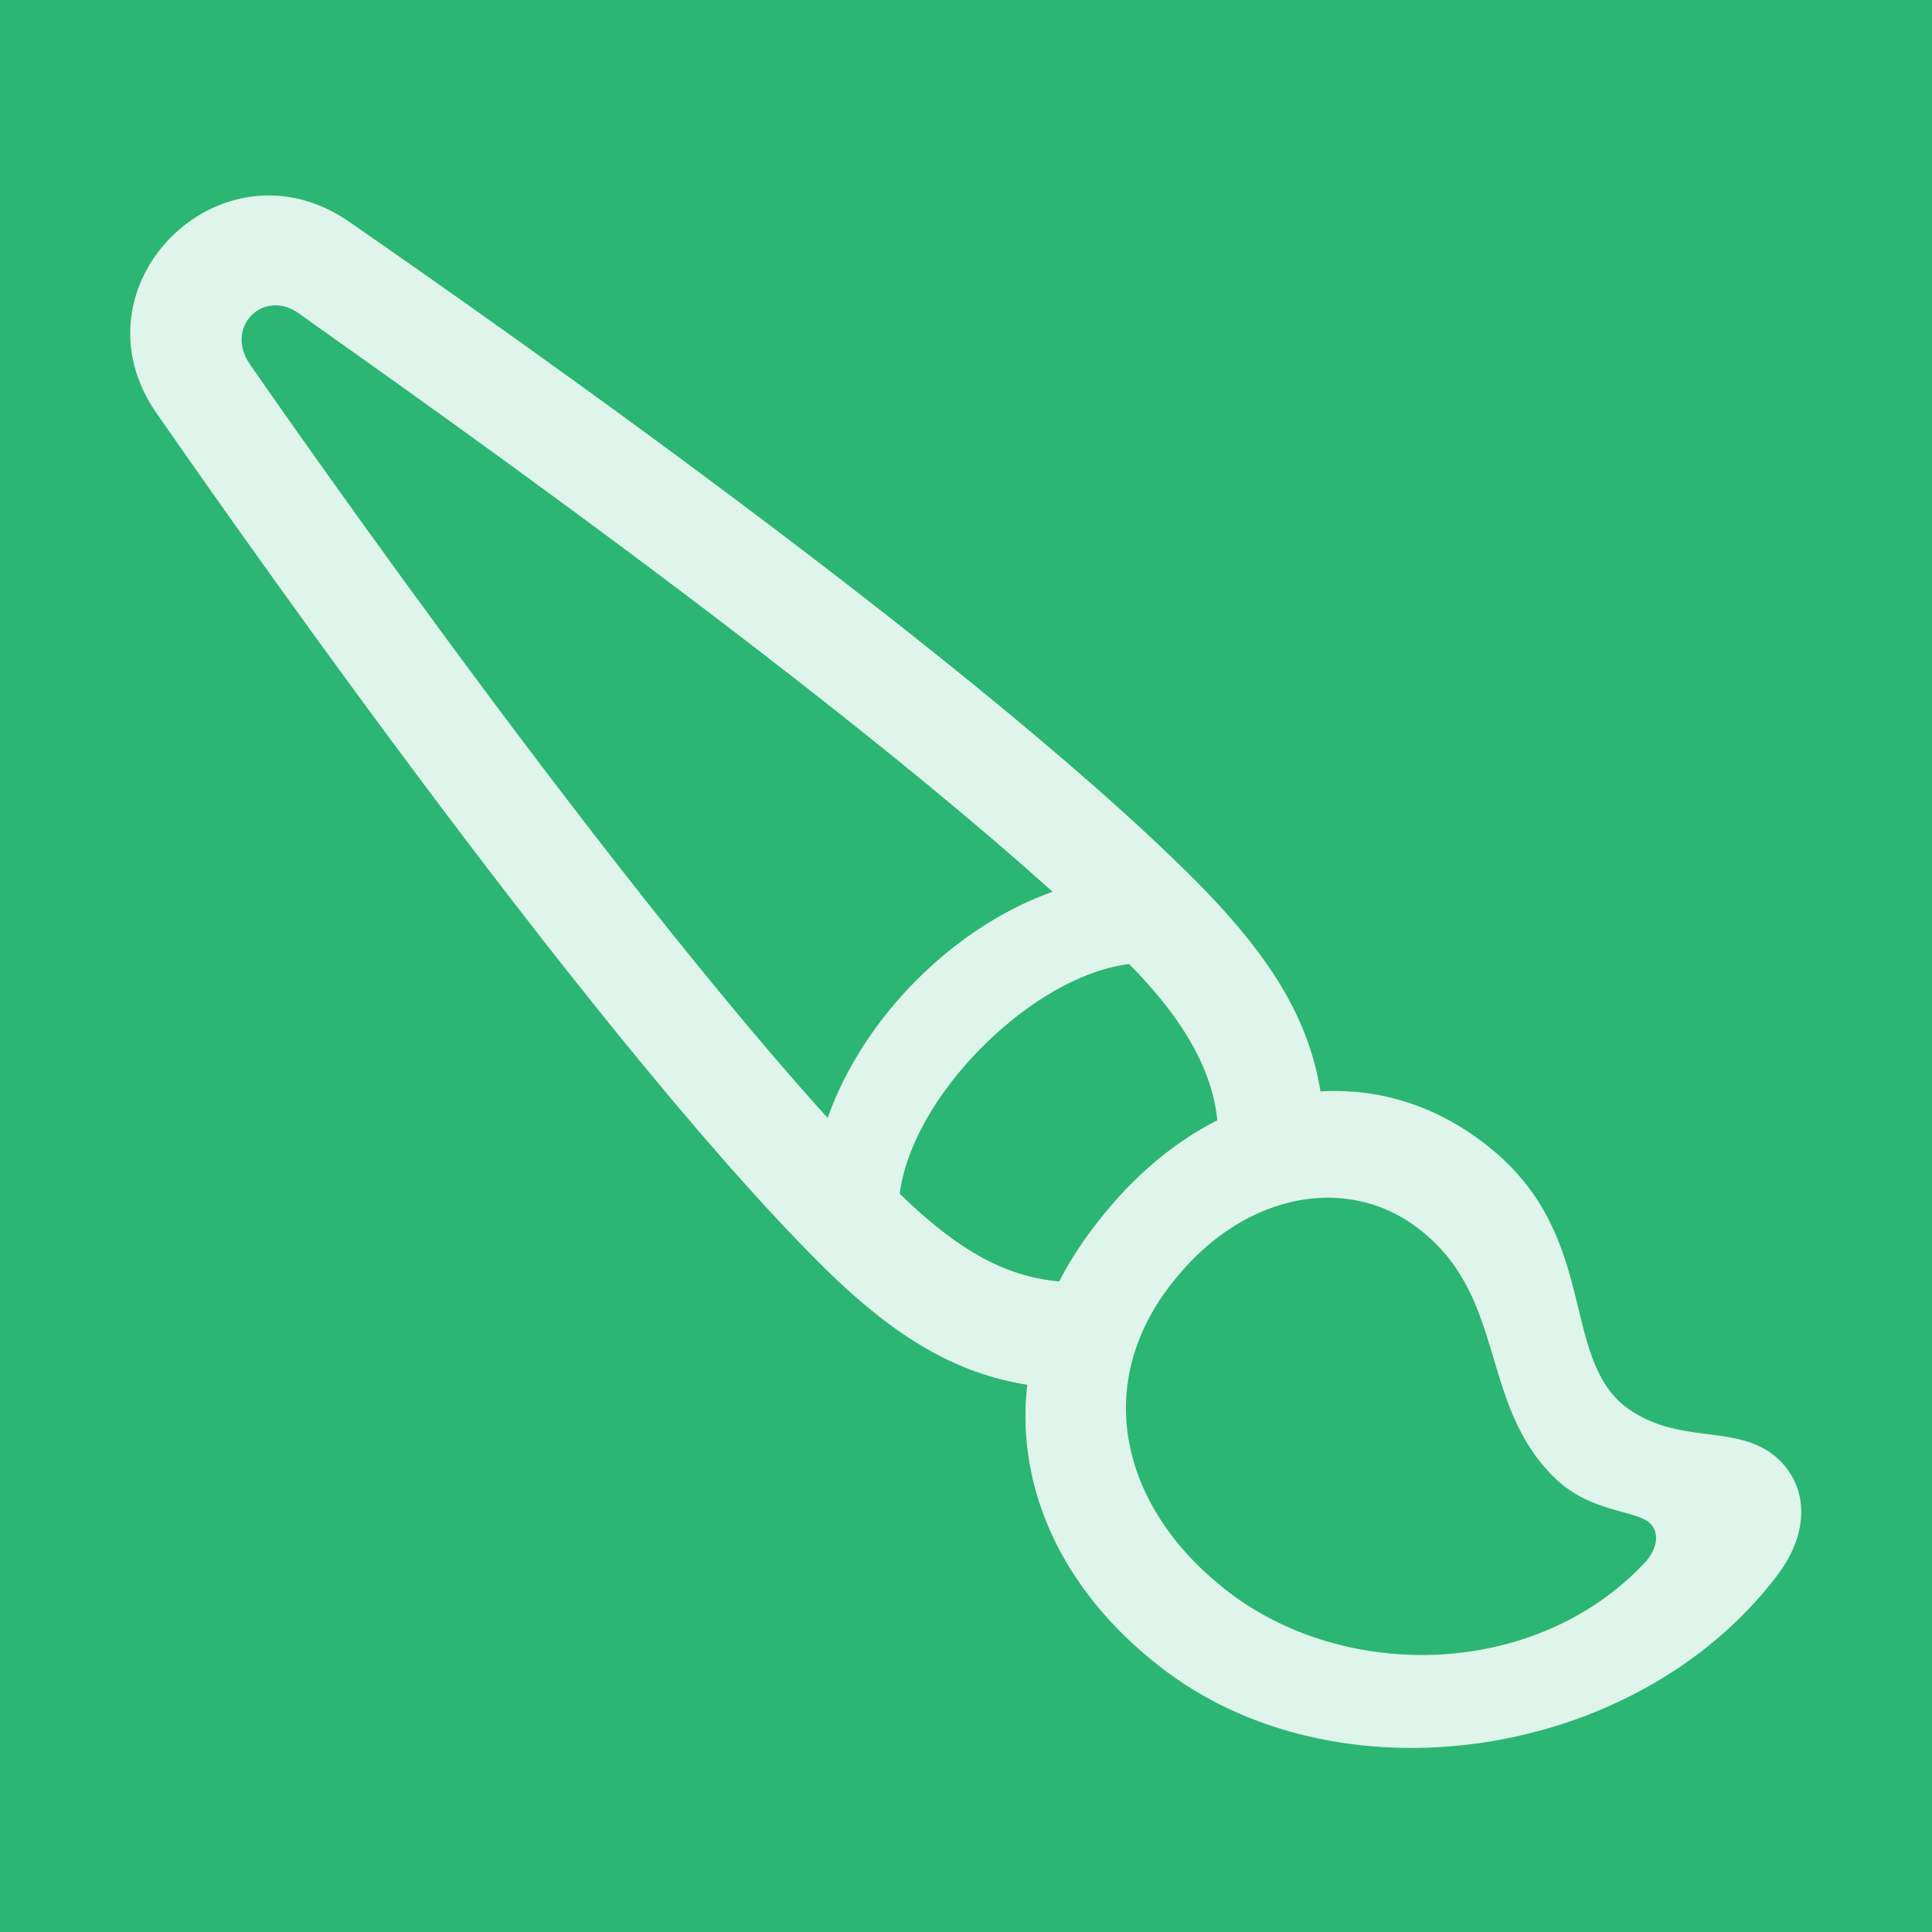 <?xml version="1.0" encoding="utf-8"?>
<!-- Generator: Adobe Illustrator 28.2.0, SVG Export Plug-In . SVG Version: 6.00 Build 0)  -->
<svg version="1.1" id="icon" xmlns="http://www.w3.org/2000/svg" xmlns:xlink="http://www.w3.org/1999/xlink" x="0px" y="0px"
	 viewBox="0 0 1024 1024" enable-background="new 0 0 1024 1024" xml:space="preserve">
<rect fill="#2BB673" width="1024" height="1024"/>
<g>
	<rect x="69" y="97.6" fill="#FFFFFF" fill-opacity="0" width="885.9" height="828.9"/>
	<path fill="#FFFFFF" fill-opacity="0.85" d="M941.6,835.5c-75.8,99.1-234.7,120.8-327.5,47.3c-78.2-61.1-95.4-156.2-31.5-236.1
		c57-72.9,141.9-90.1,205.8-39.4c59.2,46.7,38.4,110.2,72.6,137.9c27.8,21.3,58.3,9,79.8,26.6C956.6,784.9,961.6,809.3,941.6,835.5z
		 M872.2,827.8c7.3-8.5,6.7-16.3,2.3-20.5c-7.4-7-32-5.5-51-24.5c-38.9-38.4-25.4-93.7-68.9-129.4c-38.3-32.1-94.1-21.7-131.1,23.8
		c-44.6,53.5-30.9,118.6,22.8,162.7C708.4,891.8,813.3,891.1,872.2,827.8z M554.2,735.2c-43.8-4.3-78.8-24.7-120.2-66.1
		C305.7,540.7,100.9,244.7,83.3,219.5c-47.8-67.8,34.1-149.1,102-101.8c24.9,17.4,321.4,221.1,449.8,350.5
		c40.3,41,61.5,75.9,65.9,119l-55.4,14.4c-0.2-30.5-16.7-60.6-50.1-93.6C466.9,380.6,177.9,180.6,158.7,166.3
		c-18.9-13.8-39.9,6.9-26.3,26.7c12.5,18.1,216.2,311.5,341.4,436.7c34.9,34.7,61,47.7,90.1,49.7L554.2,735.2z M476.3,639.8
		l-45.5-11c6.1-77.7,84.5-156.9,161-163.7l14.4,45.3C551.1,511,477.8,583.8,476.3,639.8z"/>
</g>
</svg>
